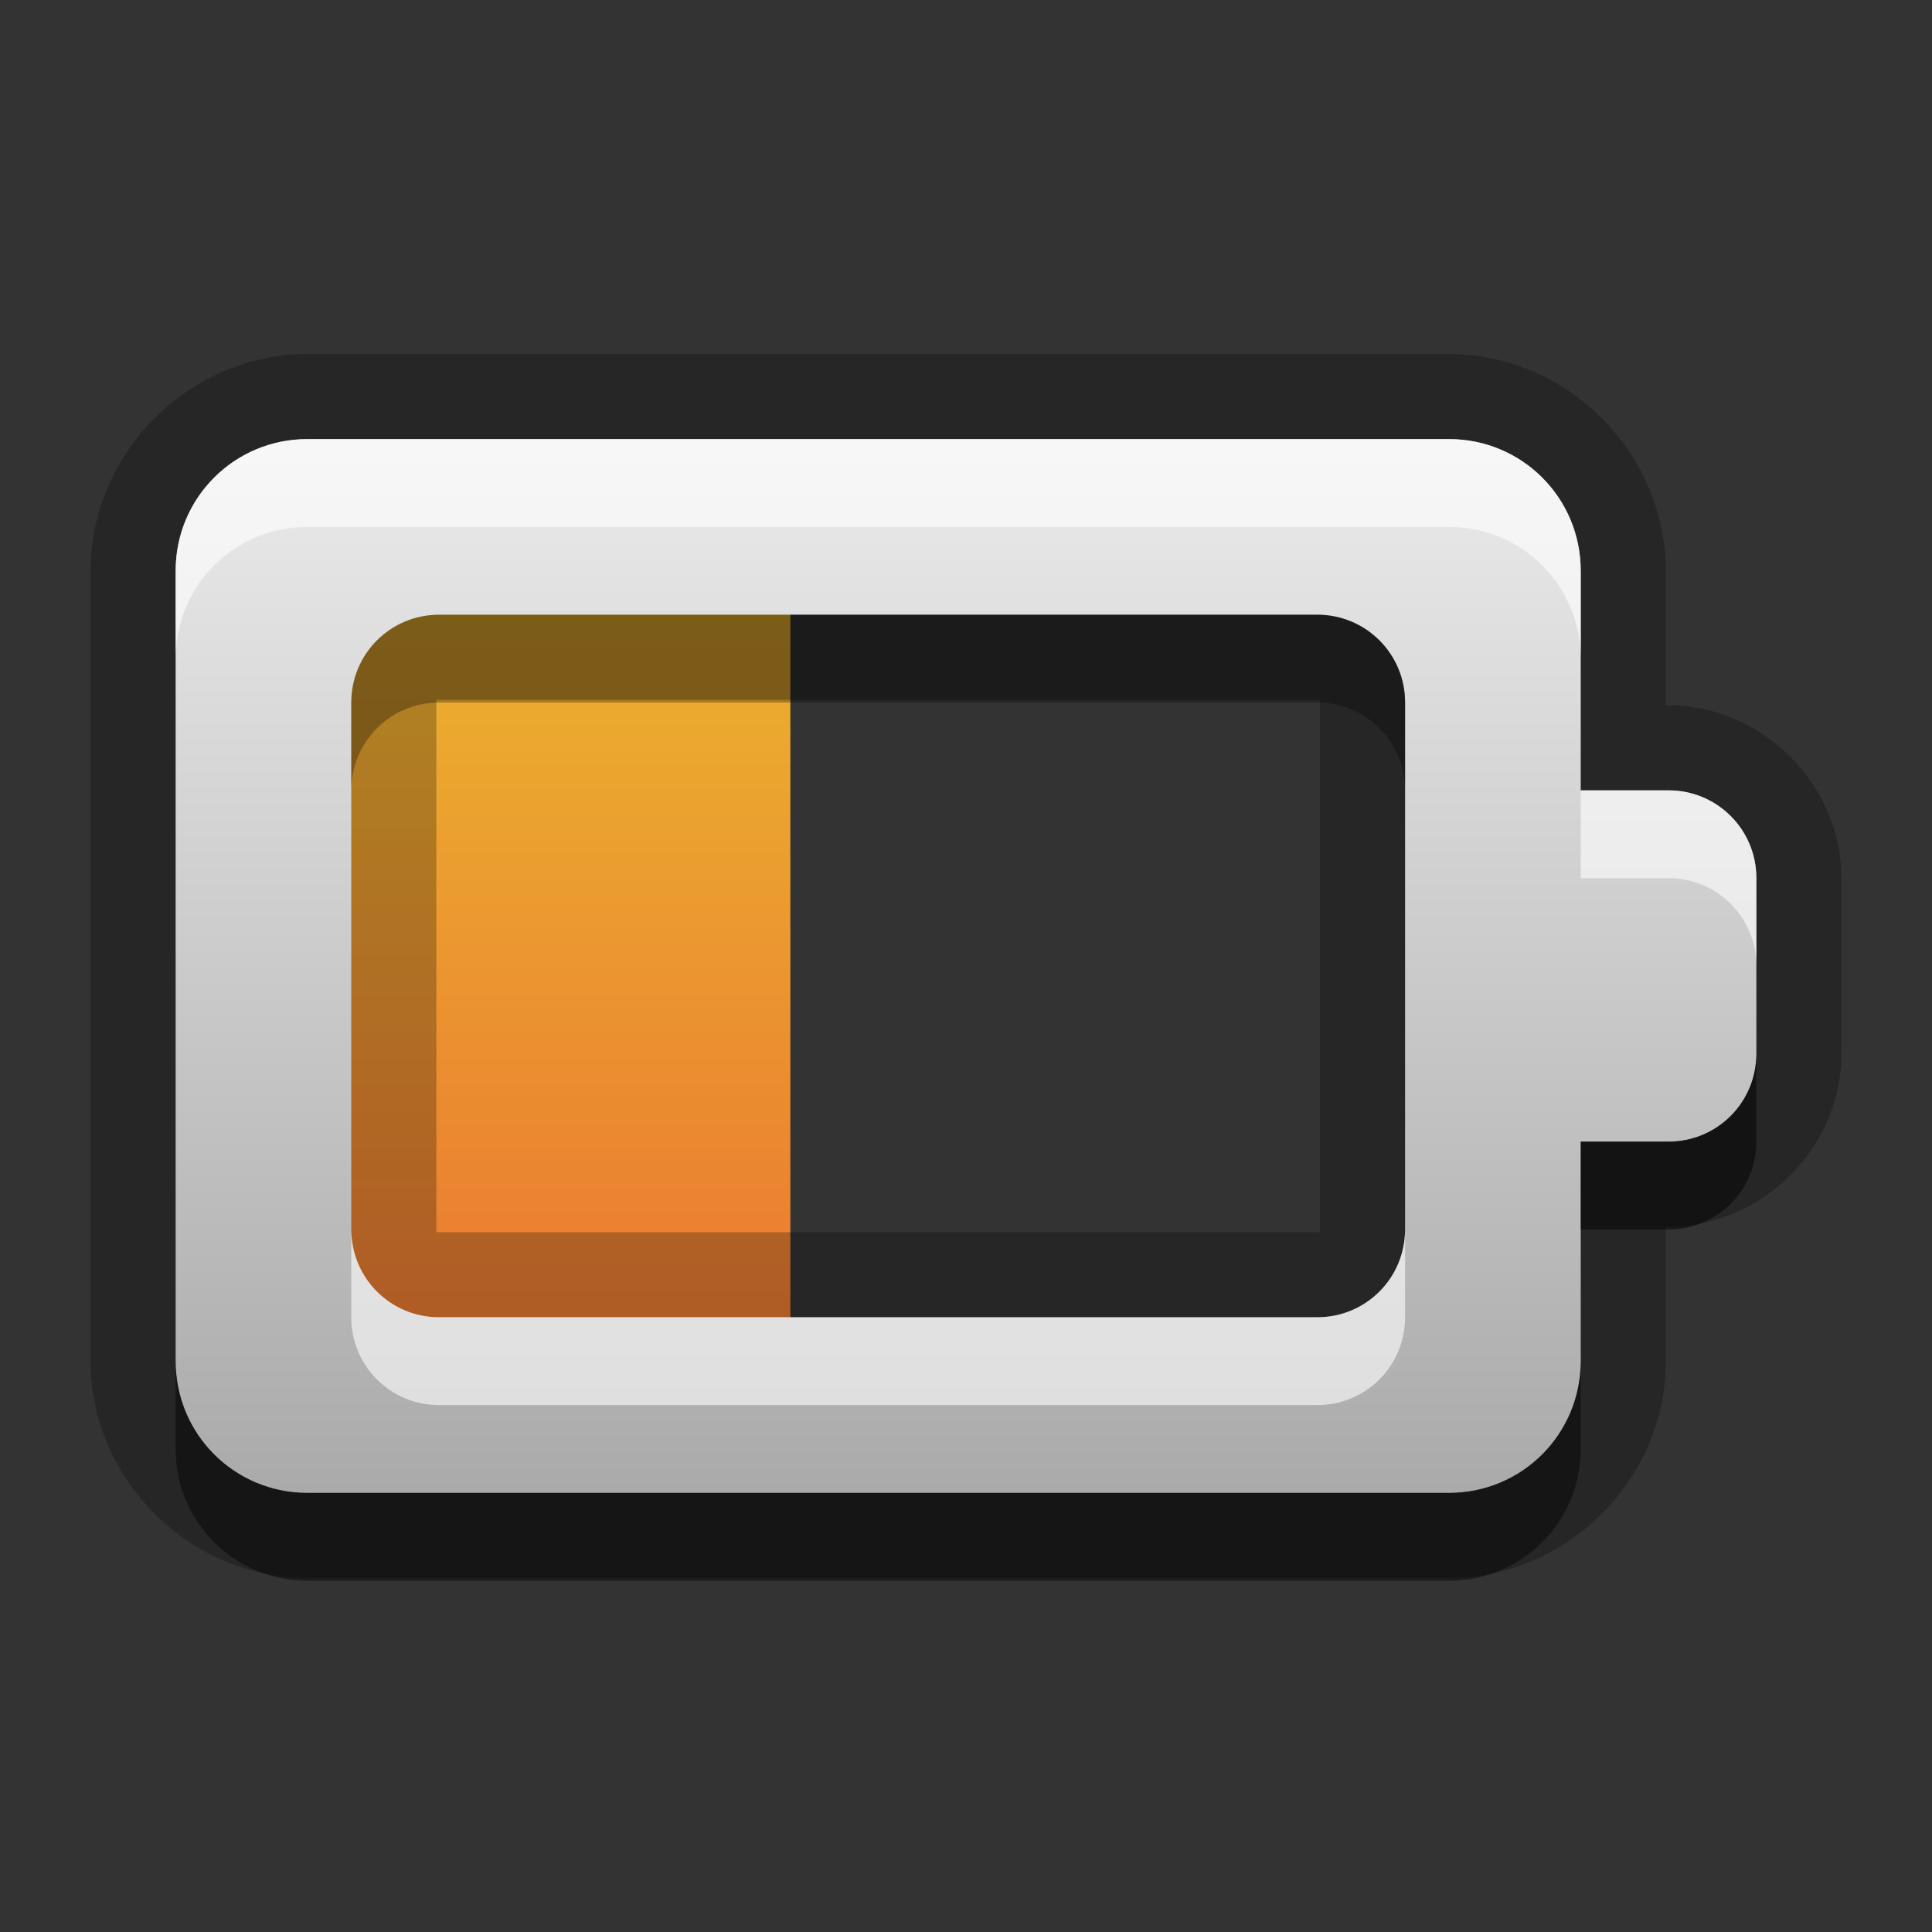 <?xml version="1.0" encoding="UTF-8" standalone="no"?>
<!-- Created with Inkscape (http://www.inkscape.org/) -->

<svg
   xmlns:dc="http://purl.org/dc/elements/1.1/"
   xmlns:cc="http://creativecommons.org/ns#"
   xmlns:rdf="http://www.w3.org/1999/02/22-rdf-syntax-ns#"
   xmlns:svg="http://www.w3.org/2000/svg"
   xmlns="http://www.w3.org/2000/svg"
   xmlns:xlink="http://www.w3.org/1999/xlink"
   xmlns:inkscape="http://www.inkscape.org/namespaces/inkscape"
   version="1.0"
   width="22"
   height="22"
   id="svg2"
   style="display:inline">
  <rect width="100%" height="100%" fill="#333333" stroke="none"/>
  <defs
     id="defs4">
    <linearGradient
       x1="9.83"
       y1="55.717"
       x2="9.83"
       y2="44.999"
       id="linearGradient4611"
       xlink:href="#linearGradient3735"
       gradientUnits="userSpaceOnUse"
       gradientTransform="matrix(0.375,0,0,0.833,2.25,-31.5)" />
    <linearGradient
       id="linearGradient3735">
      <stop
         id="stop3737"
         style="stop-color:#eb7b31;stop-opacity:1"
         offset="0" />
      <stop
         id="stop3739"
         style="stop-color:#ebb82e;stop-opacity:1"
         offset="1" />
    </linearGradient>
    <linearGradient
       x1="71"
       y1="17"
       x2="71"
       y2="5"
       id="linearGradient5569"
       xlink:href="#linearGradient4081-0"
       gradientUnits="userSpaceOnUse"
       gradientTransform="translate(-60,0)" />
    <linearGradient
       id="linearGradient4081-0">
      <stop
         id="stop4083-4"
         style="stop-color:#aaaaaa;stop-opacity:1"
         offset="0" />
      <stop
         id="stop4085-1"
         style="stop-color:#ebebeb;stop-opacity:1"
         offset="1" />
    </linearGradient>
  </defs>
  <g
     id="layer1"
     style="display:inline">
    <rect
       width="6"
       height="10"
       x="3"
       y="6"
       id="rect4601"
       style="fill:url(#linearGradient4611);fill-opacity:1;stroke:none" />
    <path
       d="m 63.5,4.031 c -1.344,0 -2.469,1.125 -2.469,2.469 l 0,9 c 0,1.344 1.125,2.469 2.469,2.469 l 13,0 c 1.344,0 2.469,-1.125 2.469,-2.469 l 0,-1.531 0.031,0 c 1.067,0 1.969,-0.902 1.969,-1.969 l 0,-2 C 80.969,8.933 80.067,8.031 79,8.031 l -0.031,0 0,-1.531 c 0,-1.344 -1.125,-2.469 -2.469,-2.469 l -13,0 z m 1.5,3.938 10,0 c 0.041,0 0.031,-0.01 0.031,0.031 l 0,2 0,2 0,2 c 0,0.041 0.01,0.031 -0.031,0.031 l -10,0 c -0.041,0 -0.031,0.01 -0.031,-0.031 l 0,-6 c 0,-0.041 -0.01,-0.031 0.031,-0.031 z"
       transform="translate(-60,0)"
       id="path4521"
       style="opacity:0.25;fill:#000000;fill-opacity:1;stroke:none;display:inline" />
    <path
       d="M 3.5,5 C 2.669,5 2,5.669 2,6.5 l 0,9 C 2,16.331 2.669,17 3.5,17 l 13,0 c 0.831,0 1.5,-0.669 1.5,-1.5 l 0,-2.5 1,0 c 0.554,0 1,-0.446 1,-1 l 0,-2 C 20,9.446 19.554,9 19,9 L 18,9 18,6.5 C 18,5.669 17.331,5 16.5,5 L 3.5,5 z M 5,7 15,7 c 0.554,0 1,0.446 1,1 l 0,2 0,2 0,2 c 0,0.554 -0.446,1 -1,1 L 5,15 C 4.446,15 4,14.554 4,14 L 4,8 C 4,7.446 4.446,7 5,7 z"
       inkscape:connector-curvature="0"
       id="path4523"
       style="fill:url(#linearGradient5569);fill-opacity:1;stroke:none;display:inline" />
    <path
       d="M 3.5,5 C 2.669,5 2,5.669 2,6.5 l 0,1 C 2,6.669 2.669,6 3.5,6 l 13,0 C 17.331,6 18,6.669 18,7.5 l 0,-1 C 18,5.669 17.331,5 16.5,5 l -13,0 z m 14.5,4 0,1 1,0 c 0.554,0 1,0.446 1,1 l 0,-1 C 20,9.446 19.554,9 19,9 l -1,0 z m -14,5 0,1 c 0,0.554 0.446,1 1,1 l 10,0 c 0.554,0 1,-0.446 1,-1 l 0,-1 c 0,0.554 -0.446,1 -1,1 L 5,15 C 4.446,15 4,14.554 4,14 z"
       inkscape:connector-curvature="0"
       id="path4525"
       style="opacity:0.6;fill:#ffffff;fill-opacity:1;stroke:none;display:inline" />
    <path
       d="M 5,7 C 4.446,7 4,7.446 4,8 L 4,9 C 4,8.446 4.446,8 5,8 l 10,0 c 0.554,0 1,0.446 1,1 L 16,8 C 16,7.446 15.554,7 15,7 L 5,7 z"
       inkscape:connector-curvature="0"
       id="path5576"
       style="opacity:0.3;fill:#000000;fill-opacity:1;stroke:none;display:inline" />
    <path
       d="m 20,12 c 0,0.554 -0.446,1 -1,1 l -1,0 0,1 1,0 c 0.554,0 1,-0.446 1,-1 l 0,-1 z"
       inkscape:connector-curvature="0"
       id="path5574"
       style="opacity:0.5;fill:#000000;fill-opacity:1;stroke:none;display:inline" />
    <path
       d="m 2,15.5 0,1 C 2,17.331 2.669,18 3.5,18 l 13,0 c 0.831,0 1.5,-0.669 1.5,-1.5 l 0,-1 c 0,0.831 -0.669,1.5 -1.5,1.5 l -13,0 C 2.669,17 2,16.331 2,15.5 z"
       inkscape:connector-curvature="0"
       id="path4190"
       style="opacity:0.45;fill:#000000;fill-opacity:1;stroke:none;display:inline" />
  </g>
</svg>
